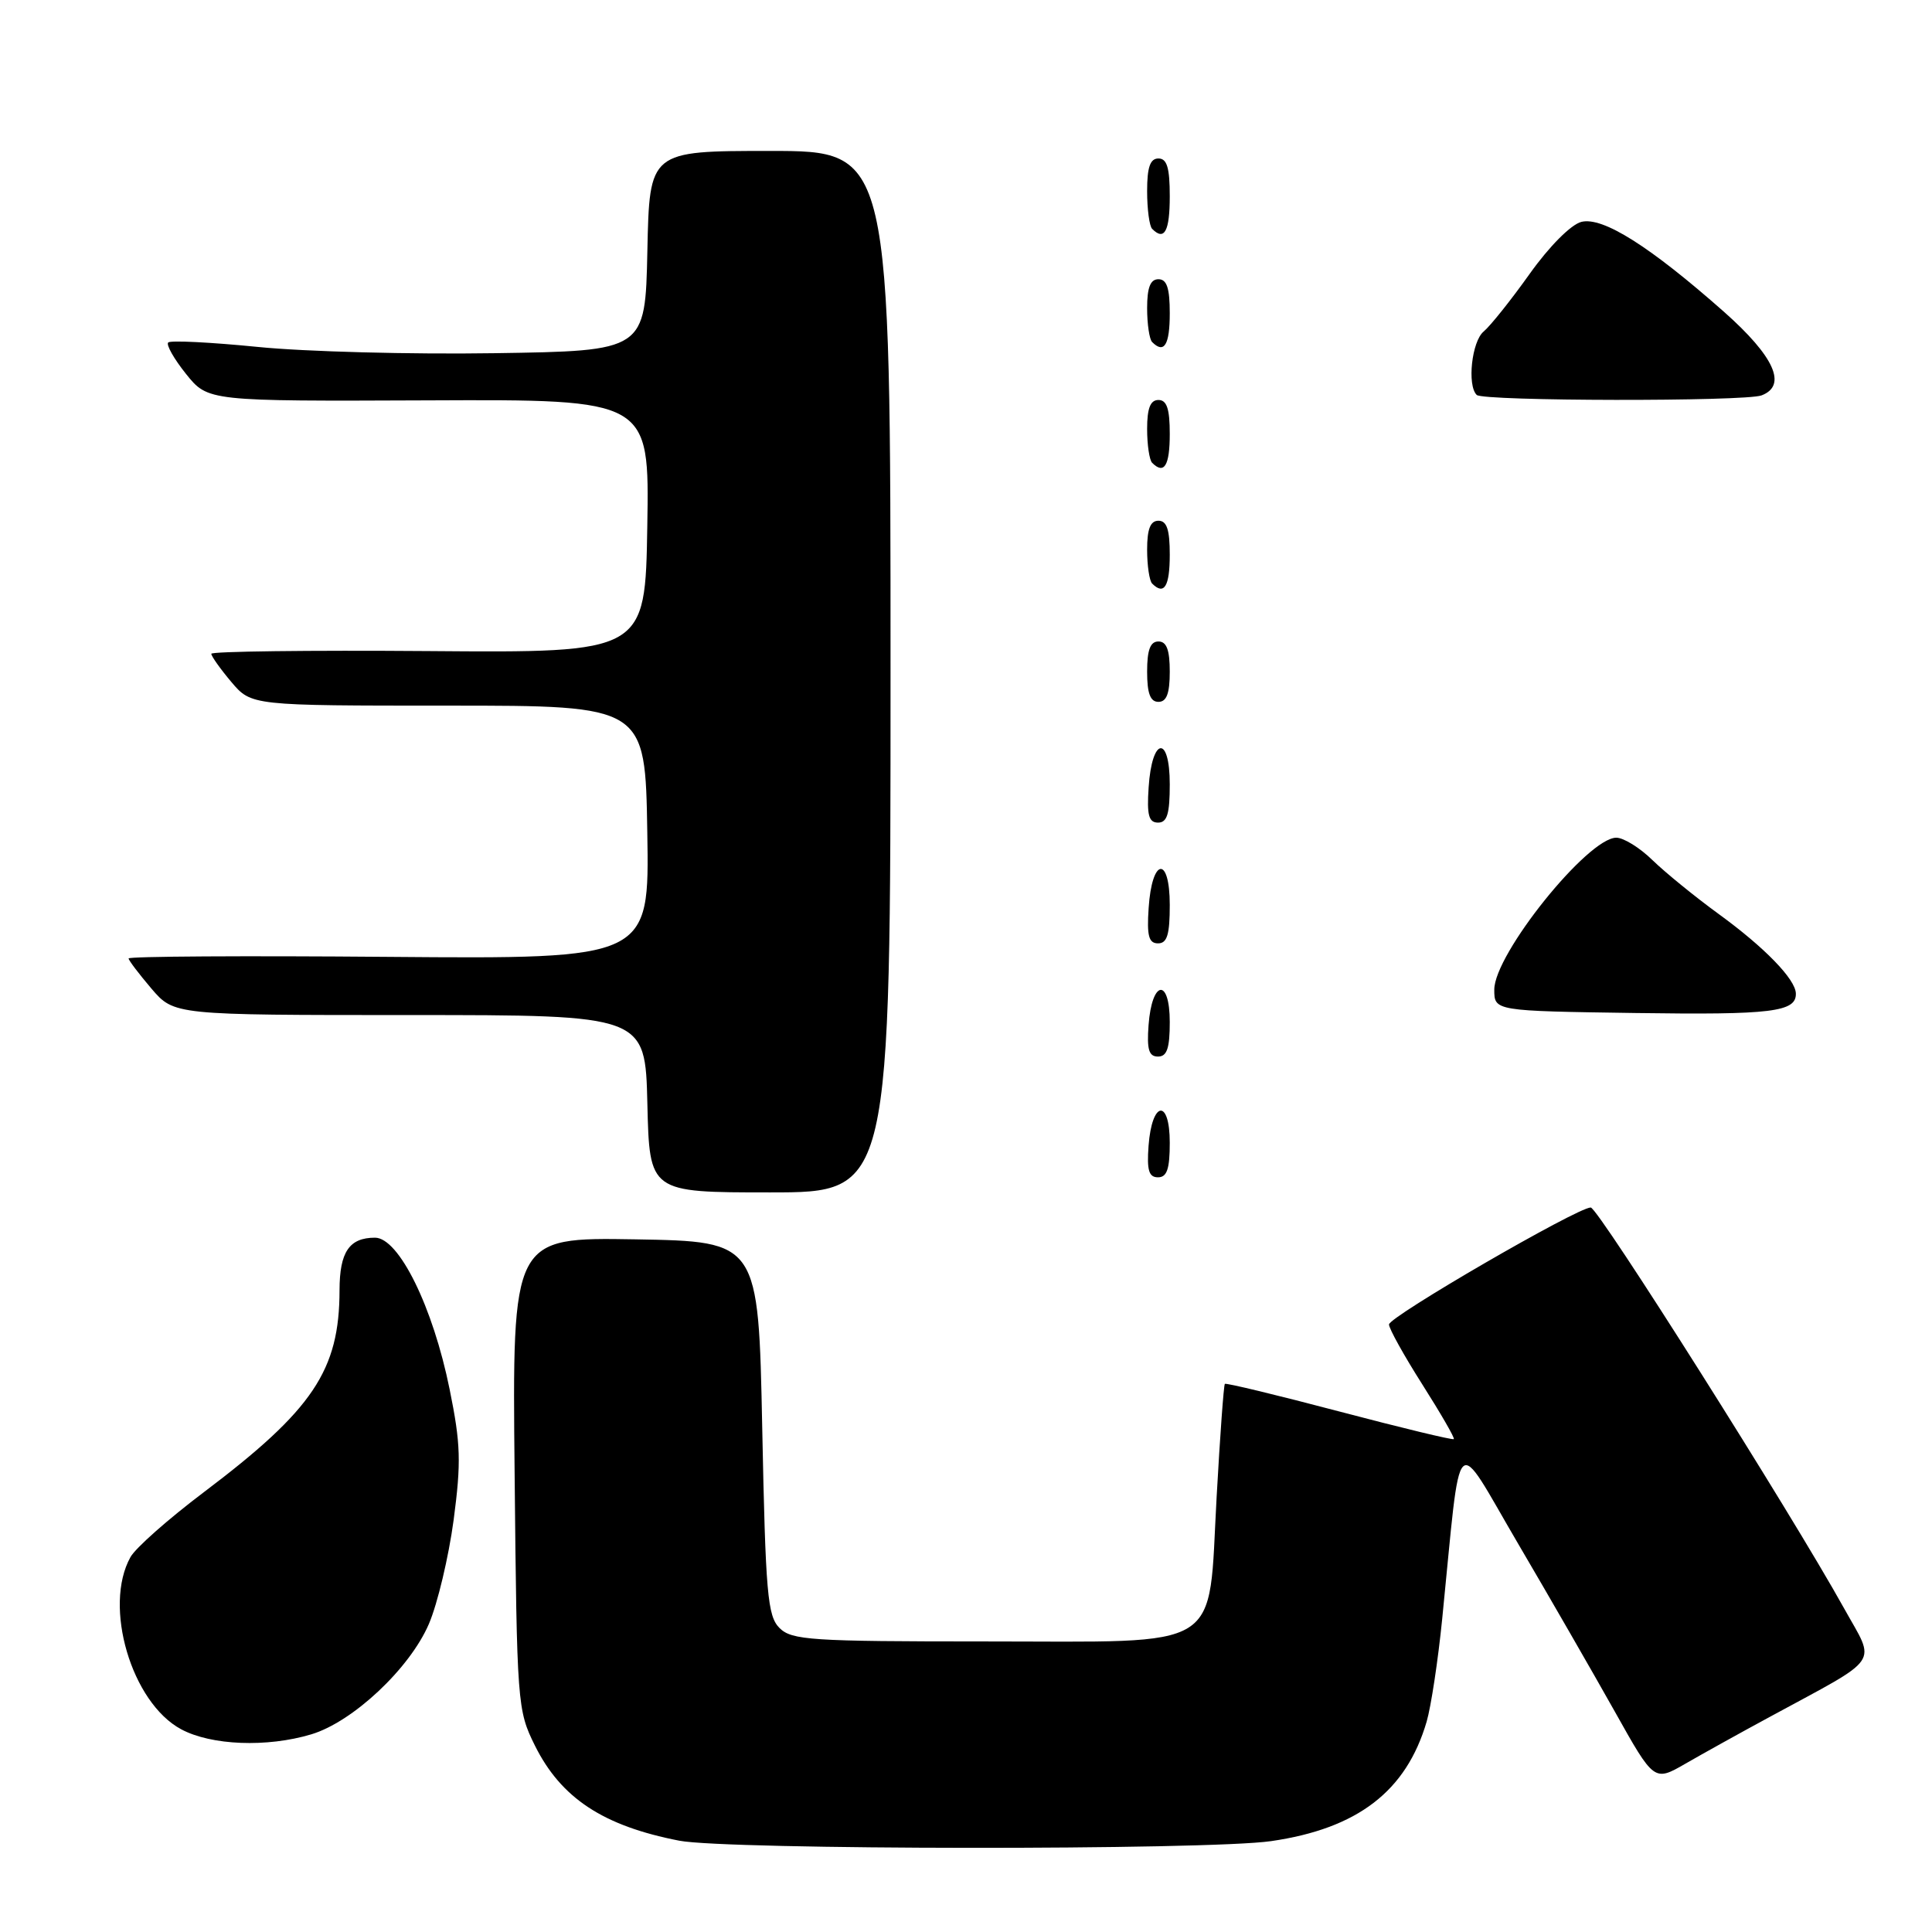 <?xml version="1.0" encoding="UTF-8" standalone="no"?>
<!DOCTYPE svg PUBLIC "-//W3C//DTD SVG 1.1//EN" "http://www.w3.org/Graphics/SVG/1.1/DTD/svg11.dtd" >
<svg xmlns="http://www.w3.org/2000/svg" xmlns:xlink="http://www.w3.org/1999/xlink" version="1.1" viewBox="0 0 256 256">
 <g >
 <path fill="currentColor"
d=" M 168.42 243.96 C 179.89 242.30 186.34 237.35 189.04 228.12 C 189.62 226.13 190.55 220.00 191.10 214.50 C 193.69 188.69 192.53 189.85 201.13 204.50 C 205.33 211.65 211.10 221.68 213.97 226.79 C 219.18 236.09 219.18 236.09 223.34 233.69 C 225.63 232.37 230.65 229.58 234.50 227.50 C 249.50 219.36 248.57 220.71 244.37 213.15 C 237.27 200.37 211.76 160.00 210.78 160.00 C 209.01 160.00 184.05 174.47 184.05 175.50 C 184.05 176.05 186.04 179.63 188.48 183.47 C 190.91 187.30 192.79 190.55 192.64 190.69 C 192.50 190.84 185.67 189.19 177.47 187.03 C 169.28 184.87 162.45 183.22 162.30 183.37 C 162.15 183.52 161.66 190.26 161.21 198.35 C 160.05 219.07 162.57 217.50 130.51 217.50 C 107.43 217.50 104.91 217.33 103.29 215.72 C 101.70 214.13 101.44 211.20 101.00 189.22 C 100.50 164.50 100.50 164.50 84.19 164.22 C 67.87 163.95 67.87 163.95 68.19 195.22 C 68.49 225.86 68.55 226.60 70.88 231.30 C 74.34 238.26 79.92 241.94 90.00 243.90 C 96.29 245.13 160.01 245.18 168.42 243.96 Z  M 41.24 229.81 C 46.75 228.16 54.29 221.09 56.83 215.18 C 57.98 212.50 59.45 206.30 60.11 201.40 C 61.12 193.75 61.05 191.33 59.58 184.10 C 57.37 173.17 52.85 164.00 49.69 164.00 C 46.28 164.00 45.00 165.89 44.99 170.95 C 44.98 181.59 41.48 186.80 27.00 197.73 C 22.32 201.26 17.95 205.12 17.29 206.32 C 13.65 212.84 17.42 225.61 24.01 229.14 C 28.00 231.28 35.37 231.57 41.24 229.81 Z  M 118.00 89.00 C 118.00 20.00 118.00 20.00 102.03 20.00 C 86.06 20.00 86.06 20.00 85.78 33.25 C 85.50 46.50 85.50 46.50 65.50 46.80 C 54.50 46.97 40.40 46.60 34.16 45.97 C 27.93 45.35 22.58 45.08 22.29 45.38 C 21.99 45.68 23.05 47.55 24.65 49.55 C 27.56 53.17 27.56 53.17 56.80 53.05 C 86.05 52.92 86.05 52.92 85.77 69.71 C 85.50 86.50 85.50 86.50 56.75 86.27 C 40.94 86.15 28.00 86.31 28.00 86.63 C 28.00 86.95 29.19 88.63 30.65 90.36 C 33.31 93.50 33.31 93.50 59.40 93.50 C 85.50 93.50 85.50 93.50 85.77 110.29 C 86.05 127.07 86.05 127.07 51.52 126.79 C 32.54 126.63 17.02 126.72 17.04 127.00 C 17.06 127.28 18.43 129.07 20.07 131.00 C 23.07 134.50 23.07 134.50 54.28 134.50 C 85.50 134.50 85.50 134.50 85.78 146.25 C 86.06 158.00 86.06 158.00 102.03 158.00 C 118.00 158.00 118.00 158.00 118.00 89.00 Z  M 155.00 151.42 C 155.00 145.51 152.63 145.86 152.19 151.83 C 151.95 155.07 152.23 156.00 153.44 156.00 C 154.63 156.00 155.00 154.90 155.00 151.42 Z  M 155.00 135.42 C 155.00 129.51 152.63 129.86 152.19 135.83 C 151.95 139.07 152.23 140.00 153.44 140.00 C 154.63 140.00 155.00 138.90 155.00 135.42 Z  M 237.96 131.63 C 237.90 129.74 233.81 125.53 227.76 121.13 C 224.60 118.83 220.65 115.61 218.97 113.98 C 217.30 112.34 215.14 111.00 214.17 111.00 C 210.39 111.00 198.00 126.42 198.00 131.13 C 198.00 133.96 198.00 133.96 216.75 134.23 C 234.77 134.49 238.04 134.09 237.96 131.63 Z  M 155.00 119.92 C 155.00 113.31 152.63 113.66 152.20 120.33 C 151.95 124.02 152.22 125.00 153.45 125.00 C 154.65 125.00 155.00 123.85 155.00 119.92 Z  M 155.00 103.92 C 155.00 97.31 152.63 97.66 152.20 104.33 C 151.95 108.02 152.22 109.00 153.45 109.00 C 154.65 109.00 155.00 107.85 155.00 103.92 Z  M 155.00 89.00 C 155.00 86.11 154.58 85.00 153.50 85.00 C 152.42 85.00 152.00 86.11 152.00 89.00 C 152.00 91.89 152.42 93.00 153.50 93.00 C 154.58 93.00 155.00 91.89 155.00 89.00 Z  M 155.00 73.50 C 155.00 70.17 154.61 69.00 153.50 69.00 C 152.43 69.00 152.00 70.09 152.00 72.83 C 152.00 74.94 152.30 76.97 152.67 77.33 C 154.26 78.92 155.00 77.70 155.00 73.50 Z  M 155.00 57.50 C 155.00 54.17 154.61 53.00 153.50 53.00 C 152.43 53.00 152.00 54.09 152.00 56.83 C 152.00 58.94 152.30 60.97 152.67 61.33 C 154.26 62.92 155.00 61.70 155.00 57.50 Z  M 233.42 52.39 C 236.85 51.08 235.12 47.24 228.43 41.31 C 218.62 32.64 212.37 28.69 209.54 29.40 C 208.17 29.75 205.30 32.62 202.68 36.30 C 200.21 39.77 197.47 43.20 196.59 43.93 C 195.02 45.23 194.38 51.05 195.67 52.33 C 196.50 53.17 231.26 53.22 233.42 52.39 Z  M 155.00 41.50 C 155.00 38.17 154.61 37.00 153.50 37.00 C 152.43 37.00 152.00 38.09 152.00 40.83 C 152.00 42.94 152.30 44.97 152.67 45.33 C 154.26 46.92 155.00 45.70 155.00 41.50 Z  M 155.00 26.00 C 155.00 22.22 154.63 21.00 153.50 21.00 C 152.40 21.00 152.00 22.15 152.00 25.33 C 152.00 27.72 152.30 29.97 152.67 30.33 C 154.29 31.96 155.00 30.65 155.00 26.00 Z "/>
</g>
</svg>
